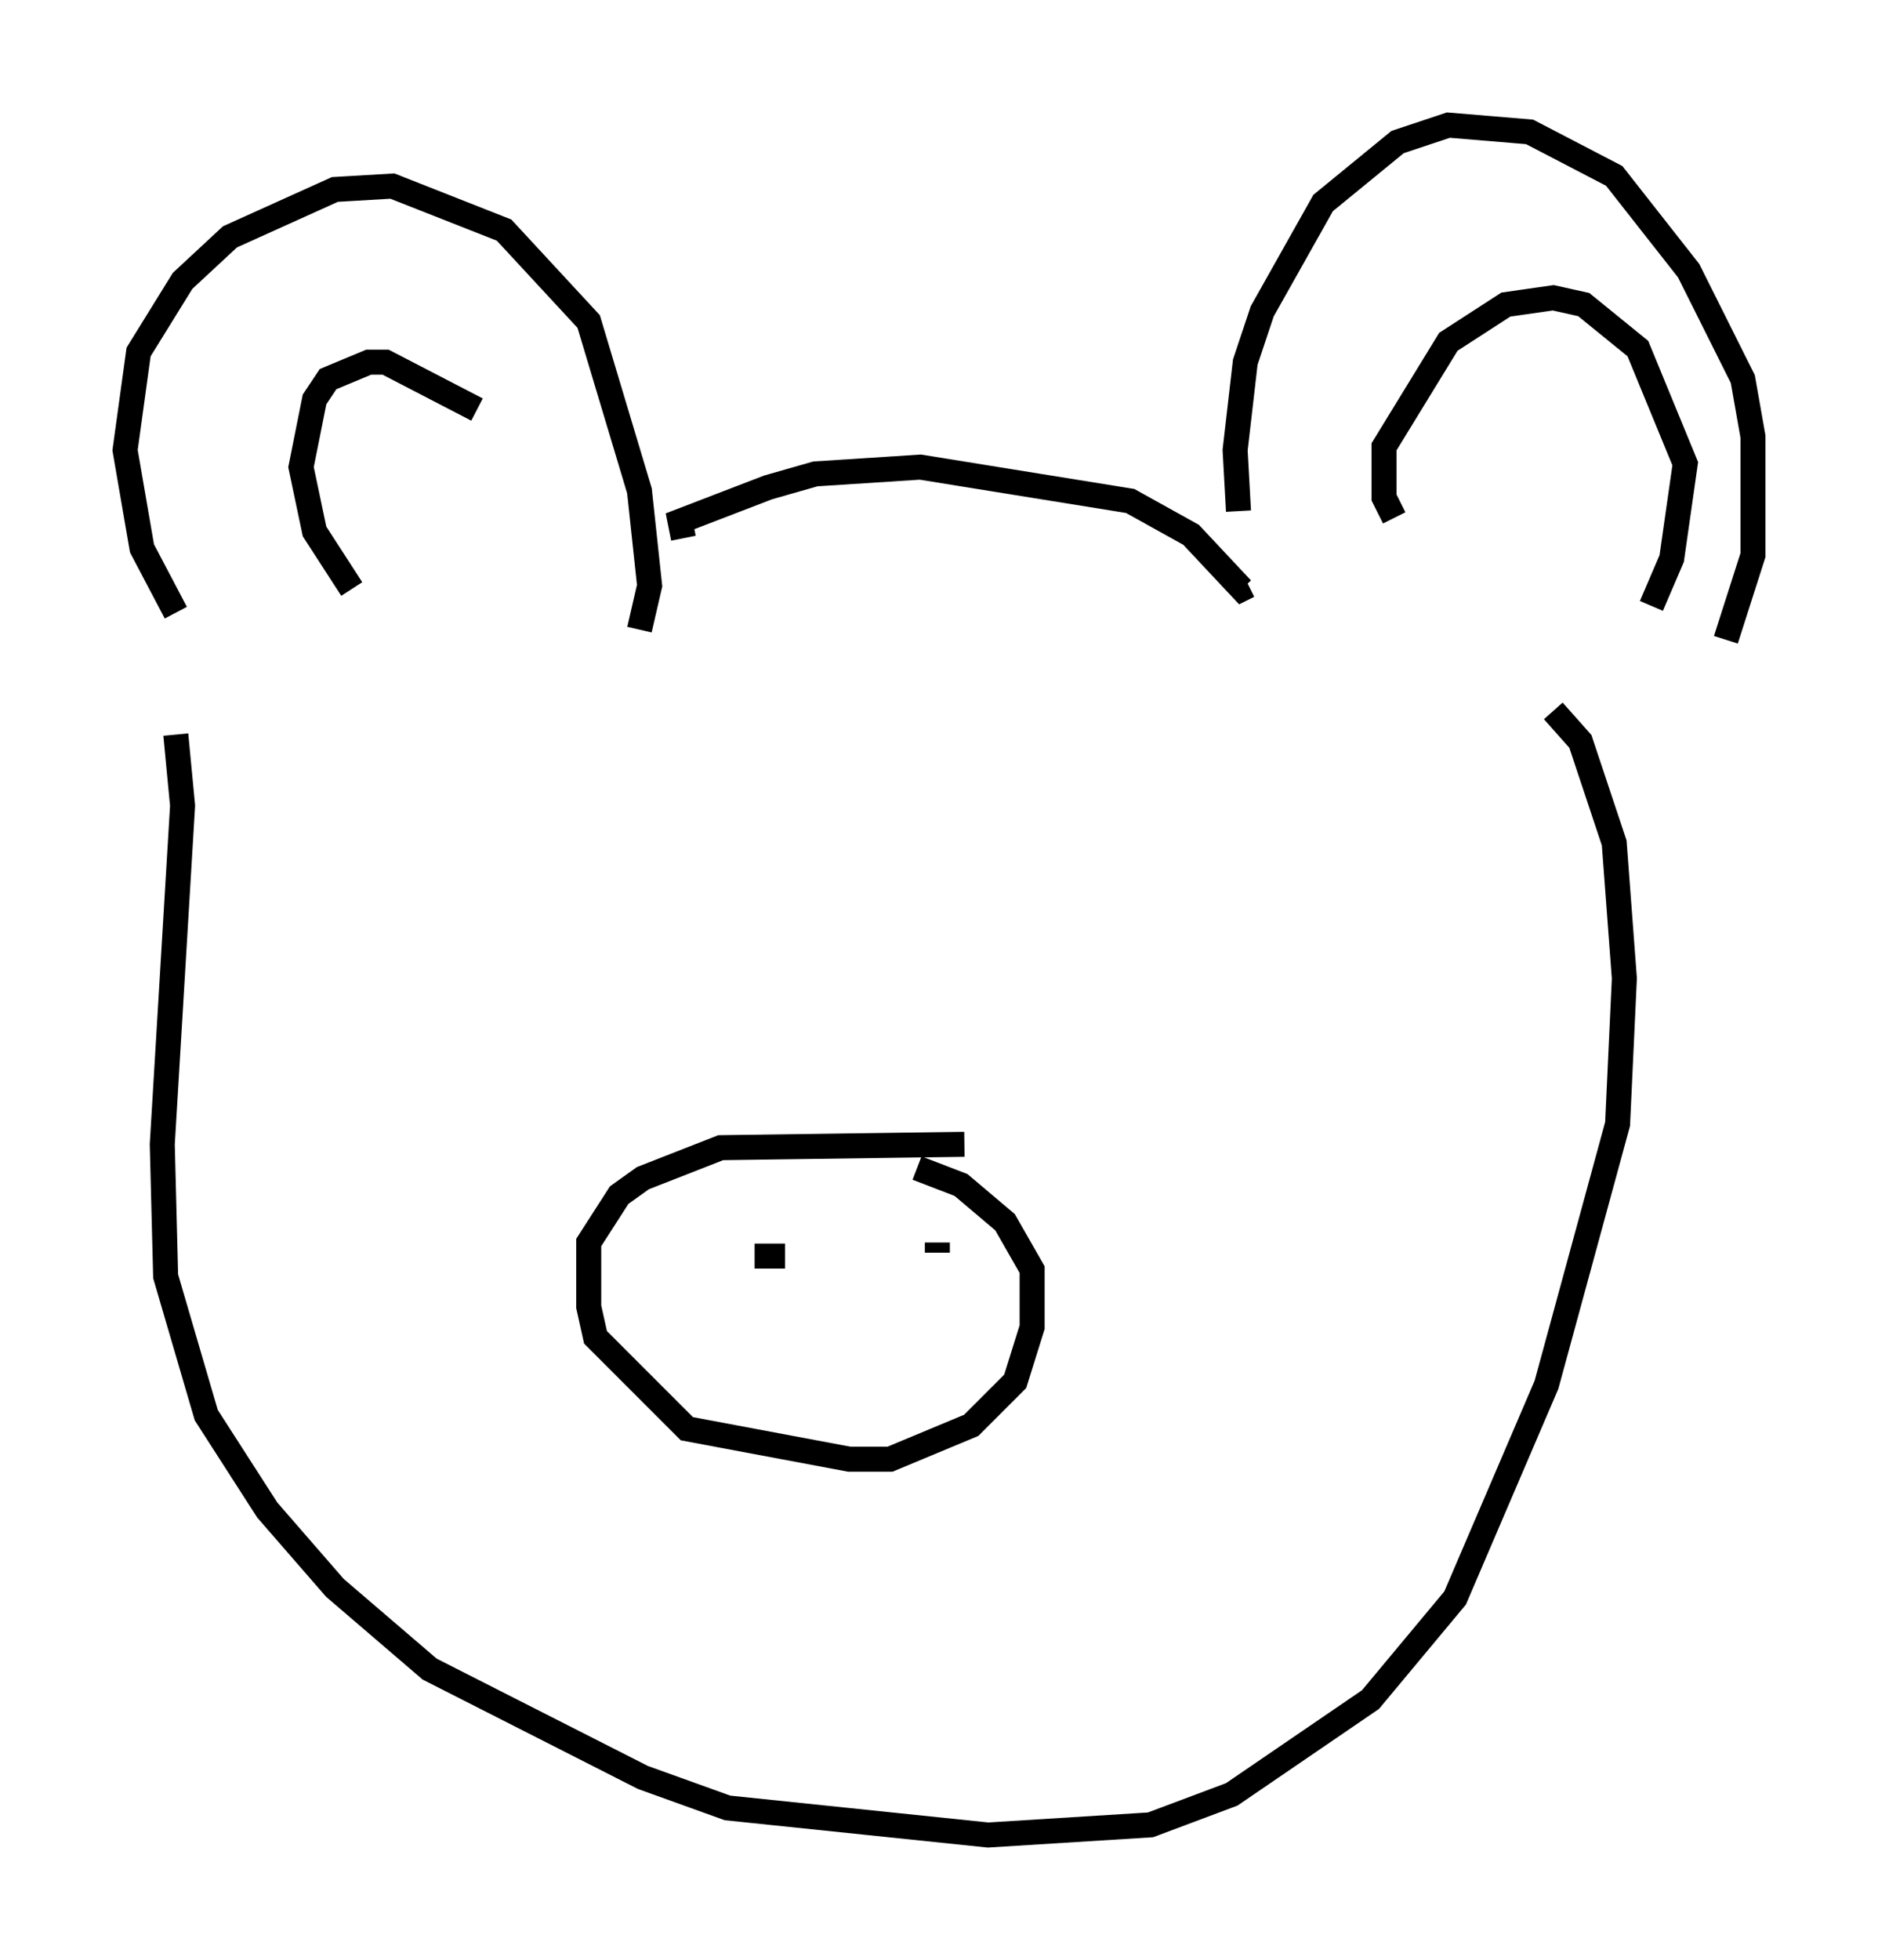 <?xml version="1.0" encoding="utf-8" ?>
<svg baseProfile="full" height="78.335" version="1.1" width="75.087" xmlns="http://www.w3.org/2000/svg" xmlns:ev="http://www.w3.org/2001/xml-events" xmlns:xlink="http://www.w3.org/1999/xlink"><defs /><rect fill="white" height="78.335" width="75.087" x="0" y="0" /><path d="M9.195, 25.433 m-2.165, -0.947 l-1.353, -2.571 -0.677, -3.924 l0.541, -3.924 1.759, -2.842 l1.894, -1.759 4.195, -1.894 l2.3, -0.135 4.465, 1.759 l3.383, 3.654 2.03, 6.766 l0.406, 3.789 -0.406, 1.759 m-6.495, -8.796 l-3.654, -1.894 -0.677, 0.0 l-1.624, 0.677 -0.541, 0.812 l-0.541, 2.706 0.541, 2.571 l1.488, 2.3 m13.261, -2.03 l-0.135, -0.677 3.518, -1.353 l1.894, -0.541 4.195, -0.271 l8.39, 1.353 2.436, 1.353 l2.03, 2.165 0.271, -0.135 m-0.406, -2.977 l-0.135, -2.436 0.406, -3.518 l0.677, -2.03 2.436, -4.33 l2.977, -2.436 2.03, -0.677 l3.248, 0.271 3.383, 1.759 l2.977, 3.789 2.165, 4.33 l0.406, 2.3 0.0, 4.736 l-1.083, 3.383 m-13.261, -4.871 l-0.406, -0.812 0.0, -2.03 l2.571, -4.195 2.3, -1.488 l1.894, -0.271 1.218, 0.271 l2.165, 1.759 1.894, 4.601 l-0.541, 3.789 -0.812, 1.894 m-58.998, 5.142 l0.271, 2.842 -0.812, 13.532 l0.135, 5.277 1.624, 5.548 l2.436, 3.789 2.706, 3.112 l3.789, 3.248 8.525, 4.33 l3.383, 1.218 10.419, 1.083 l6.495, -0.406 3.248, -1.218 l5.548, -3.789 3.383, -4.059 l3.654, -8.525 2.842, -10.419 l0.271, -5.819 -0.406, -5.413 l-1.353, -4.059 -1.083, -1.218 m-23.545, 17.321 l-9.743, 0.135 -3.112, 1.218 l-0.947, 0.677 -1.218, 1.894 l0.0, 2.571 0.271, 1.218 l3.654, 3.654 6.495, 1.218 l1.624, 0.0 3.248, -1.353 l1.759, -1.759 0.677, -2.165 l0.0, -2.3 -1.083, -1.894 l-1.759, -1.488 -1.759, -0.677 m-6.495, 3.518 l1.218, 0.0 m6.089, -0.541 l0.0, 0.406 m-4.33, 4.33 " fill="none" stroke="black" stroke-width="1" /></svg>